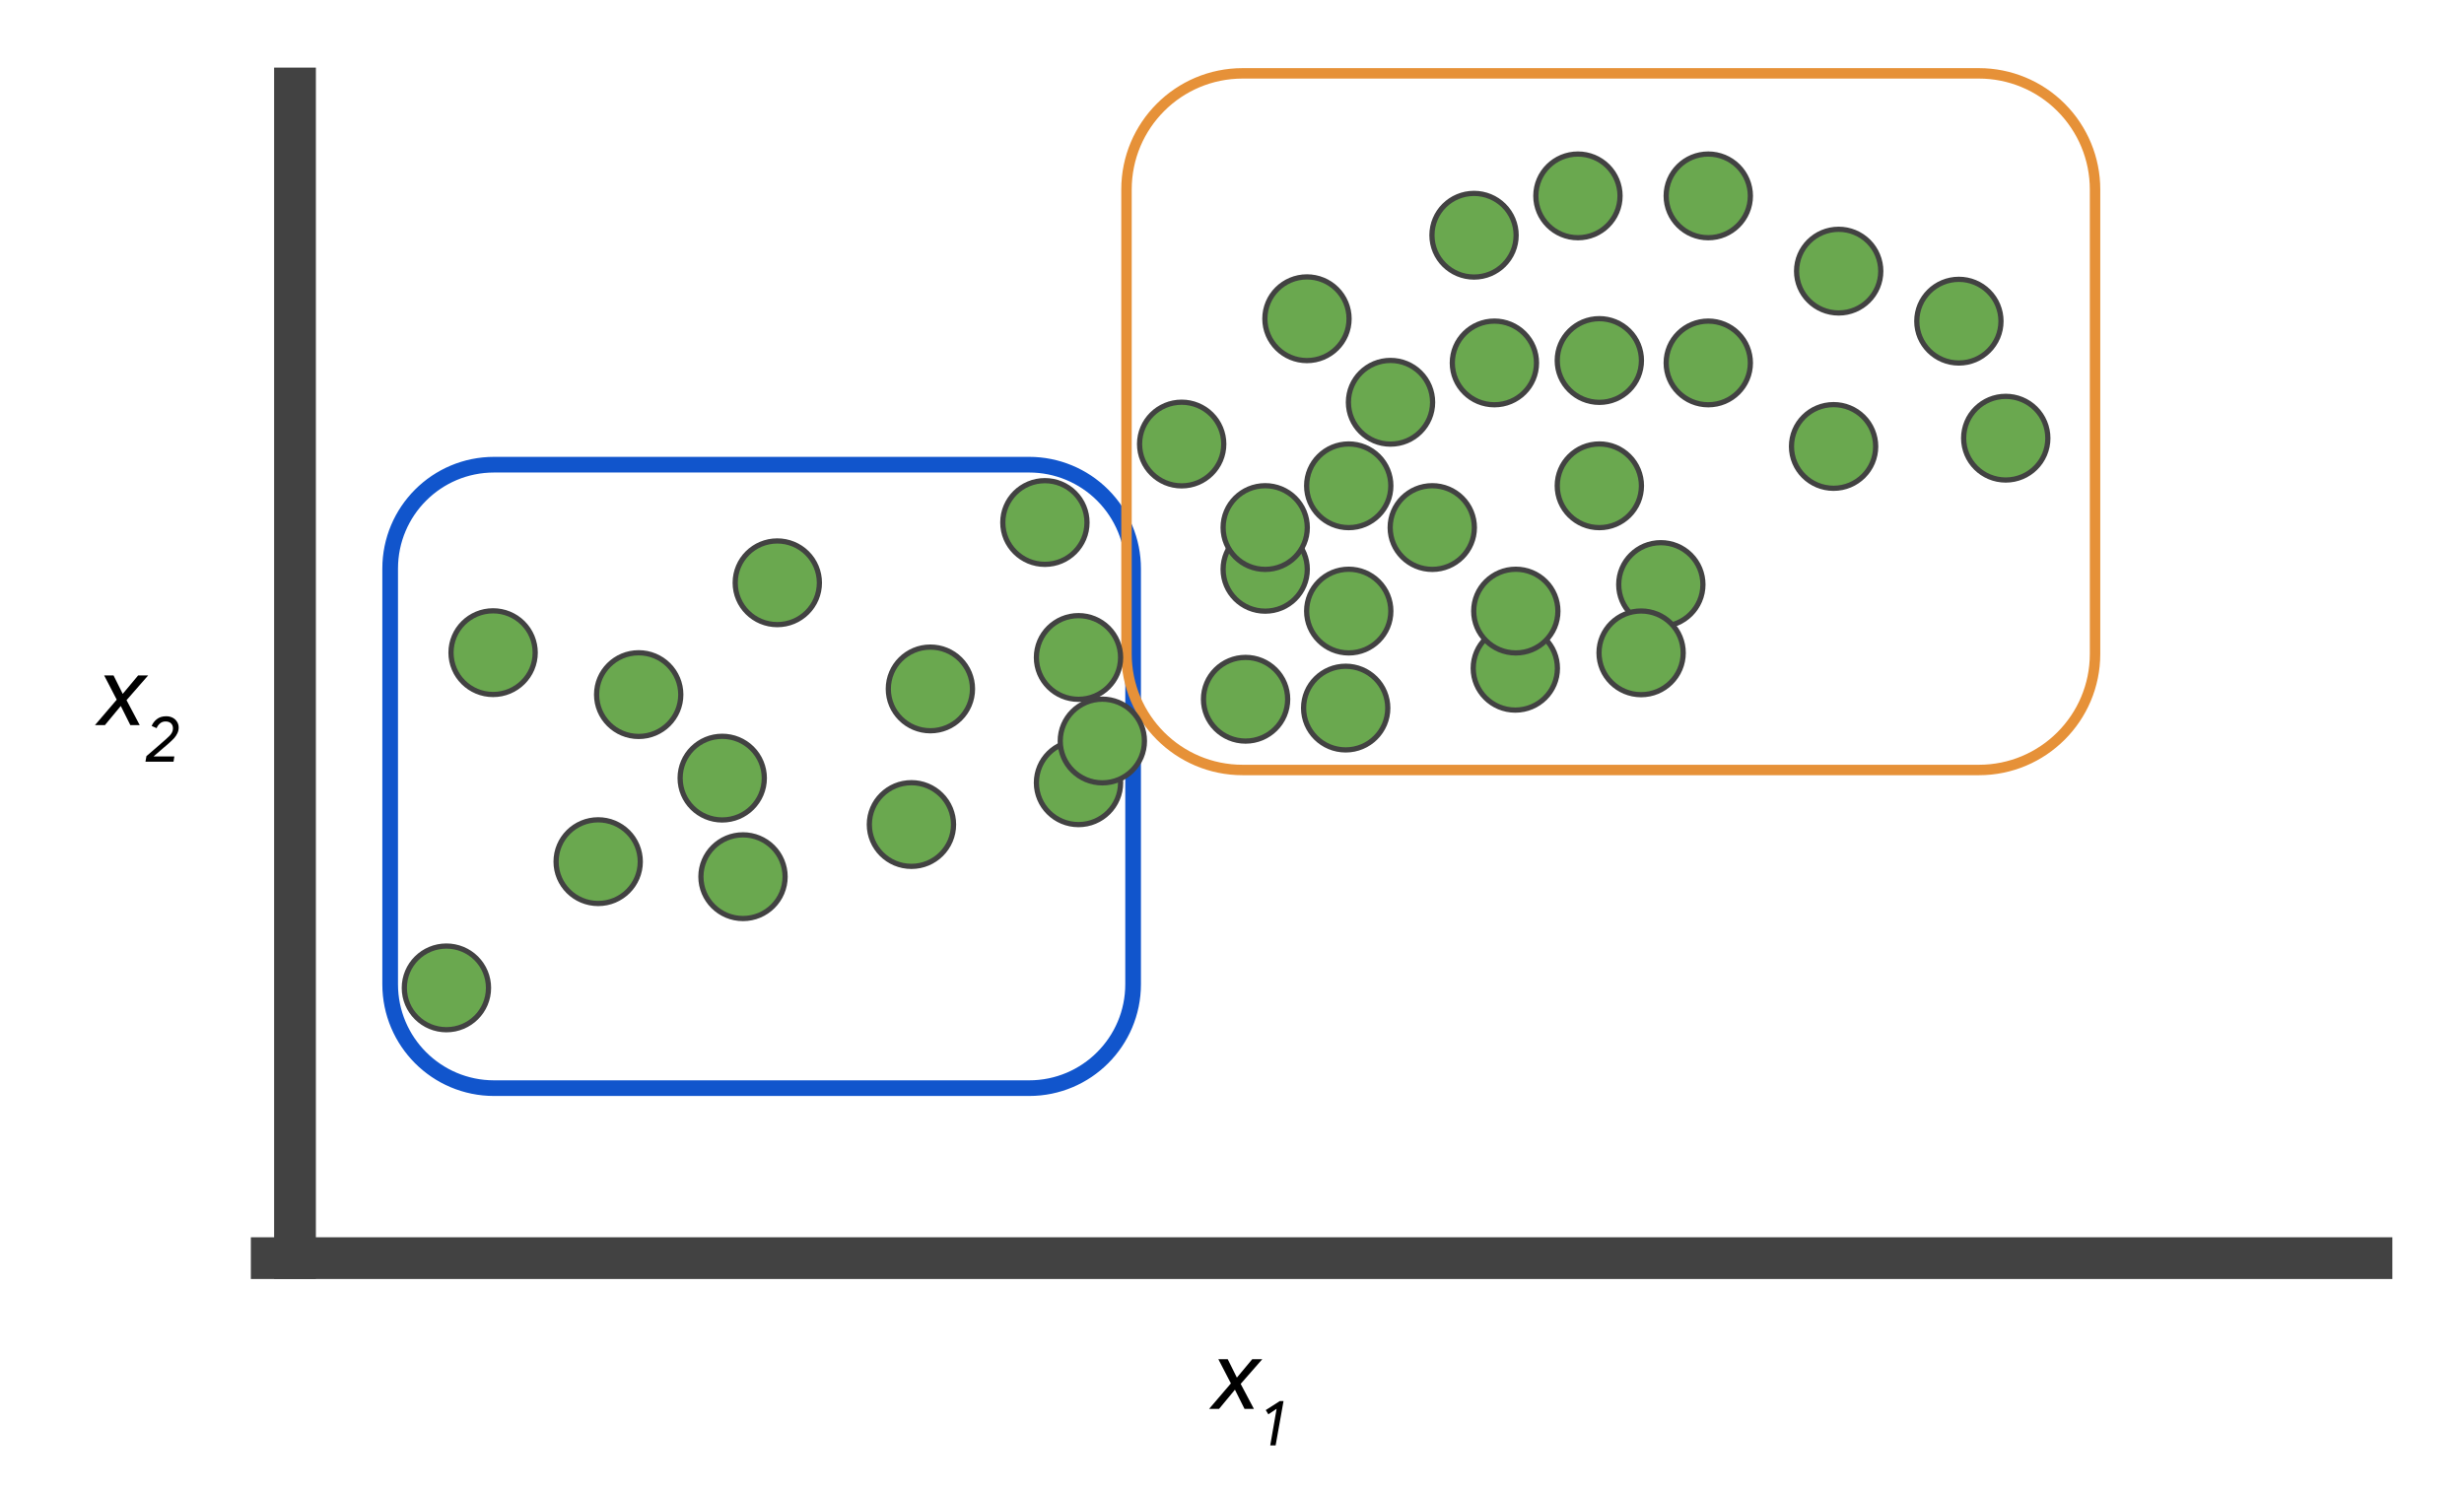 <svg version="1.1" viewBox="0.0 0.0 471.942 285.669" fill="none" stroke="none" stroke-linecap="square" stroke-miterlimit="10" xmlns:xlink="http://www.w3.org/1999/xlink" xmlns="http://www.w3.org/2000/svg"><clipPath id="p.0"><path d="m0 0l471.942 0l0 285.669l-471.942 0l0 -285.669z" clip-rule="nonzero"/></clipPath><g clip-path="url(#p.0)"><path fill="#000000" fill-opacity="0.0" d="m0 0l471.942 0l0 285.669l-471.942 0z" fill-rule="evenodd"/><path fill="#000000" fill-opacity="0.0" d="m74.73 108.922l0 0c0 -10.994 8.912 -19.906 19.906 -19.906l102.487 0c5.279 0 10.343 2.097 14.076 5.83c3.733 3.733 5.83 8.796 5.83 14.076l0 79.621c0 10.994 -8.912 19.906 -19.906 19.906l-102.487 0l0 0c-10.994 0 -19.906 -8.912 -19.906 -19.906z" fill-rule="evenodd"/><path stroke="#1155cc" stroke-width="3.0" stroke-linejoin="round" stroke-linecap="butt" d="m74.73 108.922l0 0c0 -10.994 8.912 -19.906 19.906 -19.906l102.487 0c5.279 0 10.343 2.097 14.076 5.83c3.733 3.733 5.83 8.796 5.83 14.076l0 79.621c0 10.994 -8.912 19.906 -19.906 19.906l-102.487 0l0 0c-10.994 0 -19.906 -8.912 -19.906 -19.906z" fill-rule="evenodd"/><path fill="#000000" fill-opacity="0.0" d="m215.764 36.294l0 0c0 -12.284 9.958 -22.242 22.242 -22.242l141.028 0c5.899 0 11.556 2.343 15.727 6.515c4.171 4.171 6.515 9.828 6.515 15.727l0 88.965c0 12.284 -9.958 22.242 -22.242 22.242l-141.028 0c-12.284 0 -22.242 -9.958 -22.242 -22.242z" fill-rule="evenodd"/><path stroke="#e69138" stroke-width="2.0" stroke-linejoin="round" stroke-linecap="butt" d="m215.764 36.294l0 0c0 -12.284 9.958 -22.242 22.242 -22.242l141.028 0c5.899 0 11.556 2.343 15.727 6.515c4.171 4.171 6.515 9.828 6.515 15.727l0 88.965c0 12.284 -9.958 22.242 -22.242 22.242l-141.028 0c-12.284 0 -22.242 -9.958 -22.242 -22.242z" fill-rule="evenodd"/><path fill="#6aa84f" d="m192.072 100.092l0 0c0 -4.427 3.61 -8.016 8.063 -8.016l0 0c2.138 0 4.189 0.845 5.701 2.348c1.512 1.503 2.362 3.542 2.362 5.668l0 0c0 4.427 -3.61 8.016 -8.063 8.016l0 0c-4.453 0 -8.063 -3.589 -8.063 -8.016z" fill-rule="evenodd"/><path stroke="#424242" stroke-width="1.0" stroke-linejoin="round" stroke-linecap="butt" d="m192.072 100.092l0 0c0 -4.427 3.61 -8.016 8.063 -8.016l0 0c2.138 0 4.189 0.845 5.701 2.348c1.512 1.503 2.362 3.542 2.362 5.668l0 0c0 4.427 -3.61 8.016 -8.063 8.016l0 0c-4.453 0 -8.063 -3.589 -8.063 -8.016z" fill-rule="evenodd"/><path fill="#6aa84f" d="m249.684 135.64l0 0c0 -4.427 3.61 -8.016 8.063 -8.016l0 0c2.138 0 4.189 0.845 5.701 2.348c1.512 1.503 2.362 3.542 2.362 5.668l0 0c0 4.427 -3.61 8.016 -8.063 8.016l0 0c-4.453 0 -8.063 -3.589 -8.063 -8.016z" fill-rule="evenodd"/><path stroke="#424242" stroke-width="1.0" stroke-linejoin="round" stroke-linecap="butt" d="m249.684 135.64l0 0c0 -4.427 3.61 -8.016 8.063 -8.016l0 0c2.138 0 4.189 0.845 5.701 2.348c1.512 1.503 2.362 3.542 2.362 5.668l0 0c0 4.427 -3.61 8.016 -8.063 8.016l0 0c-4.453 0 -8.063 -3.589 -8.063 -8.016z" fill-rule="evenodd"/><path fill="#6aa84f" d="m310.043 111.971l0 0c0 -4.427 3.61 -8.016 8.063 -8.016l0 0c2.138 0 4.189 0.845 5.701 2.348c1.512 1.503 2.362 3.542 2.362 5.668l0 0c0 4.427 -3.61 8.016 -8.063 8.016l0 0c-4.453 0 -8.063 -3.589 -8.063 -8.016z" fill-rule="evenodd"/><path stroke="#424242" stroke-width="1.0" stroke-linejoin="round" stroke-linecap="butt" d="m310.043 111.971l0 0c0 -4.427 3.61 -8.016 8.063 -8.016l0 0c2.138 0 4.189 0.845 5.701 2.348c1.512 1.503 2.362 3.542 2.362 5.668l0 0c0 4.427 -3.61 8.016 -8.063 8.016l0 0c-4.453 0 -8.063 -3.589 -8.063 -8.016z" fill-rule="evenodd"/><path fill="#6aa84f" d="m140.817 111.641l0 0c0 -4.427 3.61 -8.016 8.063 -8.016l0 0c2.138 0 4.189 0.845 5.701 2.348c1.512 1.503 2.362 3.542 2.362 5.668l0 0c0 4.427 -3.61 8.016 -8.063 8.016l0 0c-4.453 0 -8.063 -3.589 -8.063 -8.016z" fill-rule="evenodd"/><path stroke="#424242" stroke-width="1.0" stroke-linejoin="round" stroke-linecap="butt" d="m140.817 111.641l0 0c0 -4.427 3.61 -8.016 8.063 -8.016l0 0c2.138 0 4.189 0.845 5.701 2.348c1.512 1.503 2.362 3.542 2.362 5.668l0 0c0 4.427 -3.61 8.016 -8.063 8.016l0 0c-4.453 0 -8.063 -3.589 -8.063 -8.016z" fill-rule="evenodd"/><path fill="#6aa84f" d="m134.249 167.941l0 0c0 -4.427 3.61 -8.016 8.063 -8.016l0 0c2.138 0 4.189 0.845 5.701 2.348c1.512 1.503 2.362 3.542 2.362 5.668l0 0c0 4.427 -3.61 8.016 -8.063 8.016l0 0c-4.453 0 -8.063 -3.589 -8.063 -8.016z" fill-rule="evenodd"/><path stroke="#424242" stroke-width="1.0" stroke-linejoin="round" stroke-linecap="butt" d="m134.249 167.941l0 0c0 -4.427 3.61 -8.016 8.063 -8.016l0 0c2.138 0 4.189 0.845 5.701 2.348c1.512 1.503 2.362 3.542 2.362 5.668l0 0c0 4.427 -3.61 8.016 -8.063 8.016l0 0c-4.453 0 -8.063 -3.589 -8.063 -8.016z" fill-rule="evenodd"/><path fill="#6aa84f" d="m344.108 51.939l0 0c0 -4.427 3.61 -8.016 8.063 -8.016l0 0c2.138 0 4.189 0.845 5.701 2.348c1.512 1.503 2.362 3.542 2.362 5.668l0 0c0 4.427 -3.61 8.016 -8.063 8.016l0 0c-4.453 0 -8.063 -3.589 -8.063 -8.016z" fill-rule="evenodd"/><path stroke="#424242" stroke-width="1.0" stroke-linejoin="round" stroke-linecap="butt" d="m344.108 51.939l0 0c0 -4.427 3.61 -8.016 8.063 -8.016l0 0c2.138 0 4.189 0.845 5.701 2.348c1.512 1.503 2.362 3.542 2.362 5.668l0 0c0 4.427 -3.61 8.016 -8.063 8.016l0 0c-4.453 0 -8.063 -3.589 -8.063 -8.016z" fill-rule="evenodd"/><path fill="#6aa84f" d="m170.141 131.973l0 0c0 -4.427 3.61 -8.016 8.063 -8.016l0 0c2.138 0 4.189 0.845 5.701 2.348c1.512 1.503 2.362 3.542 2.362 5.668l0 0c0 4.427 -3.61 8.016 -8.063 8.016l0 0c-4.453 0 -8.063 -3.589 -8.063 -8.016z" fill-rule="evenodd"/><path stroke="#424242" stroke-width="1.0" stroke-linejoin="round" stroke-linecap="butt" d="m170.141 131.973l0 0c0 -4.427 3.61 -8.016 8.063 -8.016l0 0c2.138 0 4.189 0.845 5.701 2.348c1.512 1.503 2.362 3.542 2.362 5.668l0 0c0 4.427 -3.61 8.016 -8.063 8.016l0 0c-4.453 0 -8.063 -3.589 -8.063 -8.016z" fill-rule="evenodd"/><path fill="#6aa84f" d="m166.509 157.949l0 0c0 -4.427 3.61 -8.016 8.063 -8.016l0 0c2.138 0 4.189 0.845 5.701 2.348c1.512 1.503 2.362 3.542 2.362 5.668l0 0c0 4.427 -3.61 8.016 -8.063 8.016l0 0c-4.453 0 -8.063 -3.589 -8.063 -8.016z" fill-rule="evenodd"/><path stroke="#424242" stroke-width="1.0" stroke-linejoin="round" stroke-linecap="butt" d="m166.509 157.949l0 0c0 -4.427 3.61 -8.016 8.063 -8.016l0 0c2.138 0 4.189 0.845 5.701 2.348c1.512 1.503 2.362 3.542 2.362 5.668l0 0c0 4.427 -3.61 8.016 -8.063 8.016l0 0c-4.453 0 -8.063 -3.589 -8.063 -8.016z" fill-rule="evenodd"/><path fill="#6aa84f" d="m106.511 165.061l0 0c0 -4.427 3.61 -8.016 8.063 -8.016l0 0c2.138 0 4.189 0.845 5.701 2.348c1.512 1.503 2.362 3.542 2.362 5.668l0 0c0 4.427 -3.61 8.016 -8.063 8.016l0 0c-4.453 0 -8.063 -3.589 -8.063 -8.016z" fill-rule="evenodd"/><path stroke="#424242" stroke-width="1.0" stroke-linejoin="round" stroke-linecap="butt" d="m106.511 165.061l0 0c0 -4.427 3.61 -8.016 8.063 -8.016l0 0c2.138 0 4.189 0.845 5.701 2.348c1.512 1.503 2.362 3.542 2.362 5.668l0 0c0 4.427 -3.61 8.016 -8.063 8.016l0 0c-4.453 0 -8.063 -3.589 -8.063 -8.016z" fill-rule="evenodd"/><path fill="#6aa84f" d="m234.268 109.06l0 0c0 -4.427 3.61 -8.016 8.063 -8.016l0 0c2.138 0 4.189 0.845 5.701 2.348c1.512 1.503 2.362 3.542 2.362 5.668l0 0c0 4.427 -3.61 8.016 -8.063 8.016l0 0c-4.453 0 -8.063 -3.589 -8.063 -8.016z" fill-rule="evenodd"/><path stroke="#424242" stroke-width="1.0" stroke-linejoin="round" stroke-linecap="butt" d="m234.268 109.06l0 0c0 -4.427 3.61 -8.016 8.063 -8.016l0 0c2.138 0 4.189 0.845 5.701 2.348c1.512 1.503 2.362 3.542 2.362 5.668l0 0c0 4.427 -3.61 8.016 -8.063 8.016l0 0c-4.453 0 -8.063 -3.589 -8.063 -8.016z" fill-rule="evenodd"/><path fill="#6aa84f" d="m282.175 128.012l0 0c0 -4.427 3.61 -8.016 8.063 -8.016l0 0c2.138 0 4.189 0.845 5.701 2.348c1.512 1.503 2.362 3.542 2.362 5.668l0 0c0 4.427 -3.61 8.016 -8.063 8.016l0 0c-4.453 0 -8.063 -3.589 -8.063 -8.016z" fill-rule="evenodd"/><path stroke="#424242" stroke-width="1.0" stroke-linejoin="round" stroke-linecap="butt" d="m282.175 128.012l0 0c0 -4.427 3.61 -8.016 8.063 -8.016l0 0c2.138 0 4.189 0.845 5.701 2.348c1.512 1.503 2.362 3.542 2.362 5.668l0 0c0 4.427 -3.61 8.016 -8.063 8.016l0 0c-4.453 0 -8.063 -3.589 -8.063 -8.016z" fill-rule="evenodd"/><path fill="#6aa84f" d="m294.169 37.524l0 0c0 -4.427 3.61 -8.016 8.063 -8.016l0 0c2.138 0 4.189 0.845 5.701 2.348c1.512 1.503 2.362 3.542 2.362 5.668l0 0c0 4.427 -3.61 8.016 -8.063 8.016l0 0c-4.453 0 -8.063 -3.589 -8.063 -8.016z" fill-rule="evenodd"/><path stroke="#424242" stroke-width="1.0" stroke-linejoin="round" stroke-linecap="butt" d="m294.169 37.524l0 0c0 -4.427 3.61 -8.016 8.063 -8.016l0 0c2.138 0 4.189 0.845 5.701 2.348c1.512 1.503 2.362 3.542 2.362 5.668l0 0c0 4.427 -3.61 8.016 -8.063 8.016l0 0c-4.453 0 -8.063 -3.589 -8.063 -8.016z" fill-rule="evenodd"/><path fill="#6aa84f" d="m319.132 37.524l0 0c0 -4.427 3.61 -8.016 8.063 -8.016l0 0c2.138 0 4.189 0.845 5.701 2.348c1.512 1.503 2.362 3.542 2.362 5.668l0 0c0 4.427 -3.61 8.016 -8.063 8.016l0 0c-4.453 0 -8.063 -3.589 -8.063 -8.016z" fill-rule="evenodd"/><path stroke="#424242" stroke-width="1.0" stroke-linejoin="round" stroke-linecap="butt" d="m319.132 37.524l0 0c0 -4.427 3.61 -8.016 8.063 -8.016l0 0c2.138 0 4.189 0.845 5.701 2.348c1.512 1.503 2.362 3.542 2.362 5.668l0 0c0 4.427 -3.61 8.016 -8.063 8.016l0 0c-4.453 0 -8.063 -3.589 -8.063 -8.016z" fill-rule="evenodd"/><path fill="#6aa84f" d="m77.442 189.242l0 0c0 -4.427 3.61 -8.016 8.063 -8.016l0 0c2.138 0 4.189 0.845 5.701 2.348c1.512 1.503 2.362 3.542 2.362 5.668l0 0c0 4.427 -3.61 8.016 -8.063 8.016l0 0c-4.453 0 -8.063 -3.589 -8.063 -8.016z" fill-rule="evenodd"/><path stroke="#424242" stroke-width="1.0" stroke-linejoin="round" stroke-linecap="butt" d="m77.442 189.242l0 0c0 -4.427 3.61 -8.016 8.063 -8.016l0 0c2.138 0 4.189 0.845 5.701 2.348c1.512 1.503 2.362 3.542 2.362 5.668l0 0c0 4.427 -3.61 8.016 -8.063 8.016l0 0c-4.453 0 -8.063 -3.589 -8.063 -8.016z" fill-rule="evenodd"/><path fill="#000000" fill-opacity="0.0" d="m52.047 241.011l402.173 0" fill-rule="evenodd"/><path stroke="#424242" stroke-width="8.0" stroke-linejoin="round" stroke-linecap="butt" d="m52.047 241.011l402.173 0" fill-rule="evenodd"/><path fill="#000000" fill-opacity="0.0" d="m56.504 241.011l0 -224.063" fill-rule="evenodd"/><path stroke="#424242" stroke-width="8.0" stroke-linejoin="round" stroke-linecap="butt" d="m56.504 241.011l0 -224.063" fill-rule="evenodd"/><path fill="#000000" fill-opacity="0.0" d="m223.181 242.964l51.118 0l0 35.528l-51.118 0z" fill-rule="evenodd"/><path fill="#000000" d="m235.759 265.009l-2.406 -4.641l1.797 0l1.75 3.516l0.016 0l2.938 -3.516l1.922 0l-4.141 4.734l2.531 4.781l-1.797 0l-1.828 -3.656l-0.016 0l-3.031 3.656l-1.906 0l4.172 -4.875z" fill-rule="nonzero"/><path fill="#000000" d="m244.514 269.868l-1.578 1.062l-0.5 -0.812l2.703 -1.734l0.703 0l-1.516 8.5l-1.031 0l1.219 -7.016z" fill-rule="nonzero"/><path fill="#000000" fill-opacity="0.0" d="m9.78 111.988l38.299 0l0 35.528l-38.299 0z" fill-rule="evenodd"/><path fill="#000000" d="m22.358 134.033l-2.406 -4.641l1.797 0l1.75 3.516l0.016 0l2.938 -3.516l1.922 0l-4.141 4.734l2.531 4.781l-1.797 0l-1.828 -3.656l-0.016 0l-3.031 3.656l-1.906 0l4.172 -4.875z" fill-rule="nonzero"/><path fill="#000000" d="m28.05 144.845q0.438 -0.375 1.578 -1.359q1.141 -1.0 2.094 -1.828q0.5 -0.453 0.781 -0.734q0.281 -0.297 0.453 -0.641q0.172 -0.344 0.172 -0.75q0 -0.609 -0.375 -0.969q-0.375 -0.359 -1.047 -0.359q-0.656 0 -1.094 0.406q-0.438 0.391 -0.609 0.875l-0.953 -0.422q0.297 -0.75 0.984 -1.297q0.703 -0.562 1.812 -0.562q0.672 0 1.219 0.281q0.547 0.281 0.844 0.781q0.312 0.484 0.312 1.094q0 0.609 -0.25 1.109q-0.234 0.5 -0.609 0.922q-0.375 0.406 -0.984 0.953l-2.969 2.562l3.984 0l-0.156 1.0l-5.375 0l0.188 -1.062z" fill-rule="nonzero"/><path fill="#6aa84f" d="m198.509 149.949l0 0c0 -4.427 3.61 -8.016 8.063 -8.016l0 0c2.138 0 4.189 0.845 5.701 2.348c1.512 1.503 2.362 3.542 2.362 5.668l0 0c0 4.427 -3.61 8.016 -8.063 8.016l0 0c-4.453 0 -8.063 -3.589 -8.063 -8.016z" fill-rule="evenodd"/><path stroke="#424242" stroke-width="1.0" stroke-linejoin="round" stroke-linecap="butt" d="m198.509 149.949l0 0c0 -4.427 3.61 -8.016 8.063 -8.016l0 0c2.138 0 4.189 0.845 5.701 2.348c1.512 1.503 2.362 3.542 2.362 5.668l0 0c0 4.427 -3.61 8.016 -8.063 8.016l0 0c-4.453 0 -8.063 -3.589 -8.063 -8.016z" fill-rule="evenodd"/><path fill="#6aa84f" d="m86.384 125.025l0 0c0 -4.427 3.61 -8.016 8.063 -8.016l0 0c2.138 0 4.189 0.845 5.701 2.348c1.512 1.503 2.362 3.542 2.362 5.668l0 0c0 4.427 -3.61 8.016 -8.063 8.016l0 0c-4.453 0 -8.063 -3.589 -8.063 -8.016z" fill-rule="evenodd"/><path stroke="#424242" stroke-width="1.0" stroke-linejoin="round" stroke-linecap="butt" d="m86.384 125.025l0 0c0 -4.427 3.61 -8.016 8.063 -8.016l0 0c2.138 0 4.189 0.845 5.701 2.348c1.512 1.503 2.362 3.542 2.362 5.668l0 0c0 4.427 -3.61 8.016 -8.063 8.016l0 0c-4.453 0 -8.063 -3.589 -8.063 -8.016z" fill-rule="evenodd"/><path fill="#6aa84f" d="m319.132 69.524l0 0c0 -4.427 3.61 -8.016 8.063 -8.016l0 0c2.138 0 4.189 0.845 5.701 2.348c1.512 1.503 2.362 3.542 2.362 5.668l0 0c0 4.427 -3.61 8.016 -8.063 8.016l0 0c-4.453 0 -8.063 -3.589 -8.063 -8.016z" fill-rule="evenodd"/><path stroke="#424242" stroke-width="1.0" stroke-linejoin="round" stroke-linecap="butt" d="m319.132 69.524l0 0c0 -4.427 3.61 -8.016 8.063 -8.016l0 0c2.138 0 4.189 0.845 5.701 2.348c1.512 1.503 2.362 3.542 2.362 5.668l0 0c0 4.427 -3.61 8.016 -8.063 8.016l0 0c-4.453 0 -8.063 -3.589 -8.063 -8.016z" fill-rule="evenodd"/><path fill="#6aa84f" d="m250.268 93.06l0 0c0 -4.427 3.61 -8.016 8.063 -8.016l0 0c2.138 0 4.189 0.845 5.701 2.348c1.512 1.503 2.362 3.542 2.362 5.668l0 0c0 4.427 -3.61 8.016 -8.063 8.016l0 0c-4.453 0 -8.063 -3.589 -8.063 -8.016z" fill-rule="evenodd"/><path stroke="#424242" stroke-width="1.0" stroke-linejoin="round" stroke-linecap="butt" d="m250.268 93.06l0 0c0 -4.427 3.61 -8.016 8.063 -8.016l0 0c2.138 0 4.189 0.845 5.701 2.348c1.512 1.503 2.362 3.542 2.362 5.668l0 0c0 4.427 -3.61 8.016 -8.063 8.016l0 0c-4.453 0 -8.063 -3.589 -8.063 -8.016z" fill-rule="evenodd"/><path fill="#6aa84f" d="m266.268 101.06l0 0c0 -4.427 3.61 -8.016 8.063 -8.016l0 0c2.138 0 4.189 0.845 5.701 2.348c1.512 1.503 2.362 3.542 2.362 5.668l0 0c0 4.427 -3.61 8.016 -8.063 8.016l0 0c-4.453 0 -8.063 -3.589 -8.063 -8.016z" fill-rule="evenodd"/><path stroke="#424242" stroke-width="1.0" stroke-linejoin="round" stroke-linecap="butt" d="m266.268 101.06l0 0c0 -4.427 3.61 -8.016 8.063 -8.016l0 0c2.138 0 4.189 0.845 5.701 2.348c1.512 1.503 2.362 3.542 2.362 5.668l0 0c0 4.427 -3.61 8.016 -8.063 8.016l0 0c-4.453 0 -8.063 -3.589 -8.063 -8.016z" fill-rule="evenodd"/><path fill="#6aa84f" d="m218.268 85.06l0 0c0 -4.427 3.61 -8.016 8.063 -8.016l0 0c2.138 0 4.189 0.845 5.701 2.348c1.512 1.503 2.362 3.542 2.362 5.668l0 0c0 4.427 -3.61 8.016 -8.063 8.016l0 0c-4.453 0 -8.063 -3.589 -8.063 -8.016z" fill-rule="evenodd"/><path stroke="#424242" stroke-width="1.0" stroke-linejoin="round" stroke-linecap="butt" d="m218.268 85.06l0 0c0 -4.427 3.61 -8.016 8.063 -8.016l0 0c2.138 0 4.189 0.845 5.701 2.348c1.512 1.503 2.362 3.542 2.362 5.668l0 0c0 4.427 -3.61 8.016 -8.063 8.016l0 0c-4.453 0 -8.063 -3.589 -8.063 -8.016z" fill-rule="evenodd"/><path fill="#6aa84f" d="m234.268 101.06l0 0c0 -4.427 3.61 -8.016 8.063 -8.016l0 0c2.138 0 4.189 0.845 5.701 2.348c1.512 1.503 2.362 3.542 2.362 5.668l0 0c0 4.427 -3.61 8.016 -8.063 8.016l0 0c-4.453 0 -8.063 -3.589 -8.063 -8.016z" fill-rule="evenodd"/><path stroke="#424242" stroke-width="1.0" stroke-linejoin="round" stroke-linecap="butt" d="m234.268 101.06l0 0c0 -4.427 3.61 -8.016 8.063 -8.016l0 0c2.138 0 4.189 0.845 5.701 2.348c1.512 1.503 2.362 3.542 2.362 5.668l0 0c0 4.427 -3.61 8.016 -8.063 8.016l0 0c-4.453 0 -8.063 -3.589 -8.063 -8.016z" fill-rule="evenodd"/><path fill="#6aa84f" d="m250.268 117.06l0 0c0 -4.427 3.61 -8.016 8.063 -8.016l0 0c2.138 0 4.189 0.845 5.701 2.348c1.512 1.503 2.362 3.542 2.362 5.668l0 0c0 4.427 -3.61 8.016 -8.063 8.016l0 0c-4.453 0 -8.063 -3.589 -8.063 -8.016z" fill-rule="evenodd"/><path stroke="#424242" stroke-width="1.0" stroke-linejoin="round" stroke-linecap="butt" d="m250.268 117.06l0 0c0 -4.427 3.61 -8.016 8.063 -8.016l0 0c2.138 0 4.189 0.845 5.701 2.348c1.512 1.503 2.362 3.542 2.362 5.668l0 0c0 4.427 -3.61 8.016 -8.063 8.016l0 0c-4.453 0 -8.063 -3.589 -8.063 -8.016z" fill-rule="evenodd"/><path fill="#6aa84f" d="m114.268 133.06l0 0c0 -4.427 3.61 -8.016 8.063 -8.016l0 0c2.138 0 4.189 0.845 5.701 2.348c1.512 1.503 2.362 3.542 2.362 5.668l0 0c0 4.427 -3.61 8.016 -8.063 8.016l0 0c-4.453 0 -8.063 -3.589 -8.063 -8.016z" fill-rule="evenodd"/><path stroke="#424242" stroke-width="1.0" stroke-linejoin="round" stroke-linecap="butt" d="m114.268 133.06l0 0c0 -4.427 3.61 -8.016 8.063 -8.016l0 0c2.138 0 4.189 0.845 5.701 2.348c1.512 1.503 2.362 3.542 2.362 5.668l0 0c0 4.427 -3.61 8.016 -8.063 8.016l0 0c-4.453 0 -8.063 -3.589 -8.063 -8.016z" fill-rule="evenodd"/><path fill="#6aa84f" d="m130.268 149.06l0 0c0 -4.427 3.61 -8.016 8.063 -8.016l0 0c2.138 0 4.189 0.845 5.701 2.348c1.512 1.503 2.362 3.542 2.362 5.668l0 0c0 4.427 -3.61 8.016 -8.063 8.016l0 0c-4.453 0 -8.063 -3.589 -8.063 -8.016z" fill-rule="evenodd"/><path stroke="#424242" stroke-width="1.0" stroke-linejoin="round" stroke-linecap="butt" d="m130.268 149.06l0 0c0 -4.427 3.61 -8.016 8.063 -8.016l0 0c2.138 0 4.189 0.845 5.701 2.348c1.512 1.503 2.362 3.542 2.362 5.668l0 0c0 4.427 -3.61 8.016 -8.063 8.016l0 0c-4.453 0 -8.063 -3.589 -8.063 -8.016z" fill-rule="evenodd"/><path fill="#6aa84f" d="m376.108 83.939l0 0c0 -4.427 3.61 -8.016 8.063 -8.016l0 0c2.138 0 4.189 0.845 5.701 2.348c1.512 1.503 2.362 3.542 2.362 5.668l0 0c0 4.427 -3.61 8.016 -8.063 8.016l0 0c-4.453 0 -8.063 -3.589 -8.063 -8.016z" fill-rule="evenodd"/><path stroke="#424242" stroke-width="1.0" stroke-linejoin="round" stroke-linecap="butt" d="m376.108 83.939l0 0c0 -4.427 3.61 -8.016 8.063 -8.016l0 0c2.138 0 4.189 0.845 5.701 2.348c1.512 1.503 2.362 3.542 2.362 5.668l0 0c0 4.427 -3.61 8.016 -8.063 8.016l0 0c-4.453 0 -8.063 -3.589 -8.063 -8.016z" fill-rule="evenodd"/><path fill="#6aa84f" d="m278.169 69.524l0 0c0 -4.427 3.61 -8.016 8.063 -8.016l0 0c2.138 0 4.189 0.845 5.701 2.348c1.512 1.503 2.362 3.542 2.362 5.668l0 0c0 4.427 -3.61 8.016 -8.063 8.016l0 0c-4.453 0 -8.063 -3.589 -8.063 -8.016z" fill-rule="evenodd"/><path stroke="#424242" stroke-width="1.0" stroke-linejoin="round" stroke-linecap="butt" d="m278.169 69.524l0 0c0 -4.427 3.61 -8.016 8.063 -8.016l0 0c2.138 0 4.189 0.845 5.701 2.348c1.512 1.503 2.362 3.542 2.362 5.668l0 0c0 4.427 -3.61 8.016 -8.063 8.016l0 0c-4.453 0 -8.063 -3.589 -8.063 -8.016z" fill-rule="evenodd"/><path fill="#6aa84f" d="m367.132 61.524l0 0c0 -4.427 3.61 -8.016 8.063 -8.016l0 0c2.138 0 4.189 0.845 5.701 2.348c1.512 1.503 2.362 3.542 2.362 5.668l0 0c0 4.427 -3.61 8.016 -8.063 8.016l0 0c-4.453 0 -8.063 -3.589 -8.063 -8.016z" fill-rule="evenodd"/><path stroke="#424242" stroke-width="1.0" stroke-linejoin="round" stroke-linecap="butt" d="m367.132 61.524l0 0c0 -4.427 3.61 -8.016 8.063 -8.016l0 0c2.138 0 4.189 0.845 5.701 2.348c1.512 1.503 2.362 3.542 2.362 5.668l0 0c0 4.427 -3.61 8.016 -8.063 8.016l0 0c-4.453 0 -8.063 -3.589 -8.063 -8.016z" fill-rule="evenodd"/><path fill="#6aa84f" d="m343.132 85.524l0 0c0 -4.427 3.61 -8.016 8.063 -8.016l0 0c2.138 0 4.189 0.845 5.701 2.348c1.512 1.503 2.362 3.542 2.362 5.668l0 0c0 4.427 -3.61 8.016 -8.063 8.016l0 0c-4.453 0 -8.063 -3.589 -8.063 -8.016z" fill-rule="evenodd"/><path stroke="#424242" stroke-width="1.0" stroke-linejoin="round" stroke-linecap="butt" d="m343.132 85.524l0 0c0 -4.427 3.61 -8.016 8.063 -8.016l0 0c2.138 0 4.189 0.845 5.701 2.348c1.512 1.503 2.362 3.542 2.362 5.668l0 0c0 4.427 -3.61 8.016 -8.063 8.016l0 0c-4.453 0 -8.063 -3.589 -8.063 -8.016z" fill-rule="evenodd"/><path fill="#6aa84f" d="m282.268 117.06l0 0c0 -4.427 3.61 -8.016 8.063 -8.016l0 0c2.138 0 4.189 0.845 5.701 2.348c1.512 1.503 2.362 3.542 2.362 5.668l0 0c0 4.427 -3.61 8.016 -8.063 8.016l0 0c-4.453 0 -8.063 -3.589 -8.063 -8.016z" fill-rule="evenodd"/><path stroke="#424242" stroke-width="1.0" stroke-linejoin="round" stroke-linecap="butt" d="m282.268 117.06l0 0c0 -4.427 3.61 -8.016 8.063 -8.016l0 0c2.138 0 4.189 0.845 5.701 2.348c1.512 1.503 2.362 3.542 2.362 5.668l0 0c0 4.427 -3.61 8.016 -8.063 8.016l0 0c-4.453 0 -8.063 -3.589 -8.063 -8.016z" fill-rule="evenodd"/><path fill="#6aa84f" d="m198.509 125.949l0 0c0 -4.427 3.61 -8.016 8.063 -8.016l0 0c2.138 0 4.189 0.845 5.701 2.348c1.512 1.503 2.362 3.542 2.362 5.668l0 0c0 4.427 -3.61 8.016 -8.063 8.016l0 0c-4.453 0 -8.063 -3.589 -8.063 -8.016z" fill-rule="evenodd"/><path stroke="#424242" stroke-width="1.0" stroke-linejoin="round" stroke-linecap="butt" d="m198.509 125.949l0 0c0 -4.427 3.61 -8.016 8.063 -8.016l0 0c2.138 0 4.189 0.845 5.701 2.348c1.512 1.503 2.362 3.542 2.362 5.668l0 0c0 4.427 -3.61 8.016 -8.063 8.016l0 0c-4.453 0 -8.063 -3.589 -8.063 -8.016z" fill-rule="evenodd"/><path fill="#6aa84f" d="m203.074 141.949l0 0c0 -4.427 3.61 -8.016 8.063 -8.016l0 0c2.138 0 4.189 0.845 5.701 2.348c1.512 1.503 2.362 3.542 2.362 5.668l0 0c0 4.427 -3.61 8.016 -8.063 8.016l0 0c-4.453 0 -8.063 -3.589 -8.063 -8.016z" fill-rule="evenodd"/><path stroke="#424242" stroke-width="1.0" stroke-linejoin="round" stroke-linecap="butt" d="m203.074 141.949l0 0c0 -4.427 3.61 -8.016 8.063 -8.016l0 0c2.138 0 4.189 0.845 5.701 2.348c1.512 1.503 2.362 3.542 2.362 5.668l0 0c0 4.427 -3.61 8.016 -8.063 8.016l0 0c-4.453 0 -8.063 -3.589 -8.063 -8.016z" fill-rule="evenodd"/><path fill="#6aa84f" d="m230.509 133.949l0 0c0 -4.427 3.61 -8.016 8.063 -8.016l0 0c2.138 0 4.189 0.845 5.701 2.348c1.512 1.503 2.362 3.542 2.362 5.668l0 0c0 4.427 -3.61 8.016 -8.063 8.016l0 0c-4.453 0 -8.063 -3.589 -8.063 -8.016z" fill-rule="evenodd"/><path stroke="#424242" stroke-width="1.0" stroke-linejoin="round" stroke-linecap="butt" d="m230.509 133.949l0 0c0 -4.427 3.61 -8.016 8.063 -8.016l0 0c2.138 0 4.189 0.845 5.701 2.348c1.512 1.503 2.362 3.542 2.362 5.668l0 0c0 4.427 -3.61 8.016 -8.063 8.016l0 0c-4.453 0 -8.063 -3.589 -8.063 -8.016z" fill-rule="evenodd"/><path fill="#6aa84f" d="m298.268 93.06l0 0c0 -4.427 3.61 -8.016 8.063 -8.016l0 0c2.138 0 4.189 0.845 5.701 2.348c1.512 1.503 2.362 3.542 2.362 5.668l0 0c0 4.427 -3.61 8.016 -8.063 8.016l0 0c-4.453 0 -8.063 -3.589 -8.063 -8.016z" fill-rule="evenodd"/><path stroke="#424242" stroke-width="1.0" stroke-linejoin="round" stroke-linecap="butt" d="m298.268 93.06l0 0c0 -4.427 3.61 -8.016 8.063 -8.016l0 0c2.138 0 4.189 0.845 5.701 2.348c1.512 1.503 2.362 3.542 2.362 5.668l0 0c0 4.427 -3.61 8.016 -8.063 8.016l0 0c-4.453 0 -8.063 -3.589 -8.063 -8.016z" fill-rule="evenodd"/><path fill="#6aa84f" d="m242.268 61.06l0 0c0 -4.427 3.61 -8.016 8.063 -8.016l0 0c2.138 0 4.189 0.845 5.701 2.348c1.512 1.503 2.362 3.542 2.362 5.668l0 0c0 4.427 -3.61 8.016 -8.063 8.016l0 0c-4.453 0 -8.063 -3.589 -8.063 -8.016z" fill-rule="evenodd"/><path stroke="#424242" stroke-width="1.0" stroke-linejoin="round" stroke-linecap="butt" d="m242.268 61.06l0 0c0 -4.427 3.61 -8.016 8.063 -8.016l0 0c2.138 0 4.189 0.845 5.701 2.348c1.512 1.503 2.362 3.542 2.362 5.668l0 0c0 4.427 -3.61 8.016 -8.063 8.016l0 0c-4.453 0 -8.063 -3.589 -8.063 -8.016z" fill-rule="evenodd"/><path fill="#6aa84f" d="m258.268 77.06l0 0c0 -4.427 3.61 -8.016 8.063 -8.016l0 0c2.138 0 4.189 0.845 5.701 2.348c1.512 1.503 2.362 3.542 2.362 5.668l0 0c0 4.427 -3.61 8.016 -8.063 8.016l0 0c-4.453 0 -8.063 -3.589 -8.063 -8.016z" fill-rule="evenodd"/><path stroke="#424242" stroke-width="1.0" stroke-linejoin="round" stroke-linecap="butt" d="m258.268 77.06l0 0c0 -4.427 3.61 -8.016 8.063 -8.016l0 0c2.138 0 4.189 0.845 5.701 2.348c1.512 1.503 2.362 3.542 2.362 5.668l0 0c0 4.427 -3.61 8.016 -8.063 8.016l0 0c-4.453 0 -8.063 -3.589 -8.063 -8.016z" fill-rule="evenodd"/><path fill="#6aa84f" d="m274.268 45.06l0 0c0 -4.427 3.61 -8.016 8.063 -8.016l0 0c2.138 0 4.189 0.845 5.701 2.348c1.512 1.503 2.362 3.542 2.362 5.668l0 0c0 4.427 -3.61 8.016 -8.063 8.016l0 0c-4.453 0 -8.063 -3.589 -8.063 -8.016z" fill-rule="evenodd"/><path stroke="#424242" stroke-width="1.0" stroke-linejoin="round" stroke-linecap="butt" d="m274.268 45.06l0 0c0 -4.427 3.61 -8.016 8.063 -8.016l0 0c2.138 0 4.189 0.845 5.701 2.348c1.512 1.503 2.362 3.542 2.362 5.668l0 0c0 4.427 -3.61 8.016 -8.063 8.016l0 0c-4.453 0 -8.063 -3.589 -8.063 -8.016z" fill-rule="evenodd"/><path fill="#6aa84f" d="m298.268 69.06l0 0c0 -4.427 3.61 -8.016 8.063 -8.016l0 0c2.138 0 4.189 0.845 5.701 2.348c1.512 1.503 2.362 3.542 2.362 5.668l0 0c0 4.427 -3.61 8.016 -8.063 8.016l0 0c-4.453 0 -8.063 -3.589 -8.063 -8.016z" fill-rule="evenodd"/><path stroke="#424242" stroke-width="1.0" stroke-linejoin="round" stroke-linecap="butt" d="m298.268 69.06l0 0c0 -4.427 3.61 -8.016 8.063 -8.016l0 0c2.138 0 4.189 0.845 5.701 2.348c1.512 1.503 2.362 3.542 2.362 5.668l0 0c0 4.427 -3.61 8.016 -8.063 8.016l0 0c-4.453 0 -8.063 -3.589 -8.063 -8.016z" fill-rule="evenodd"/><path fill="#6aa84f" d="m306.268 125.06l0 0c0 -4.427 3.61 -8.016 8.063 -8.016l0 0c2.138 0 4.189 0.845 5.701 2.348c1.512 1.503 2.362 3.542 2.362 5.668l0 0c0 4.427 -3.61 8.016 -8.063 8.016l0 0c-4.453 0 -8.063 -3.589 -8.063 -8.016z" fill-rule="evenodd"/><path stroke="#424242" stroke-width="1.0" stroke-linejoin="round" stroke-linecap="butt" d="m306.268 125.06l0 0c0 -4.427 3.61 -8.016 8.063 -8.016l0 0c2.138 0 4.189 0.845 5.701 2.348c1.512 1.503 2.362 3.542 2.362 5.668l0 0c0 4.427 -3.61 8.016 -8.063 8.016l0 0c-4.453 0 -8.063 -3.589 -8.063 -8.016z" fill-rule="evenodd"/></g></svg>